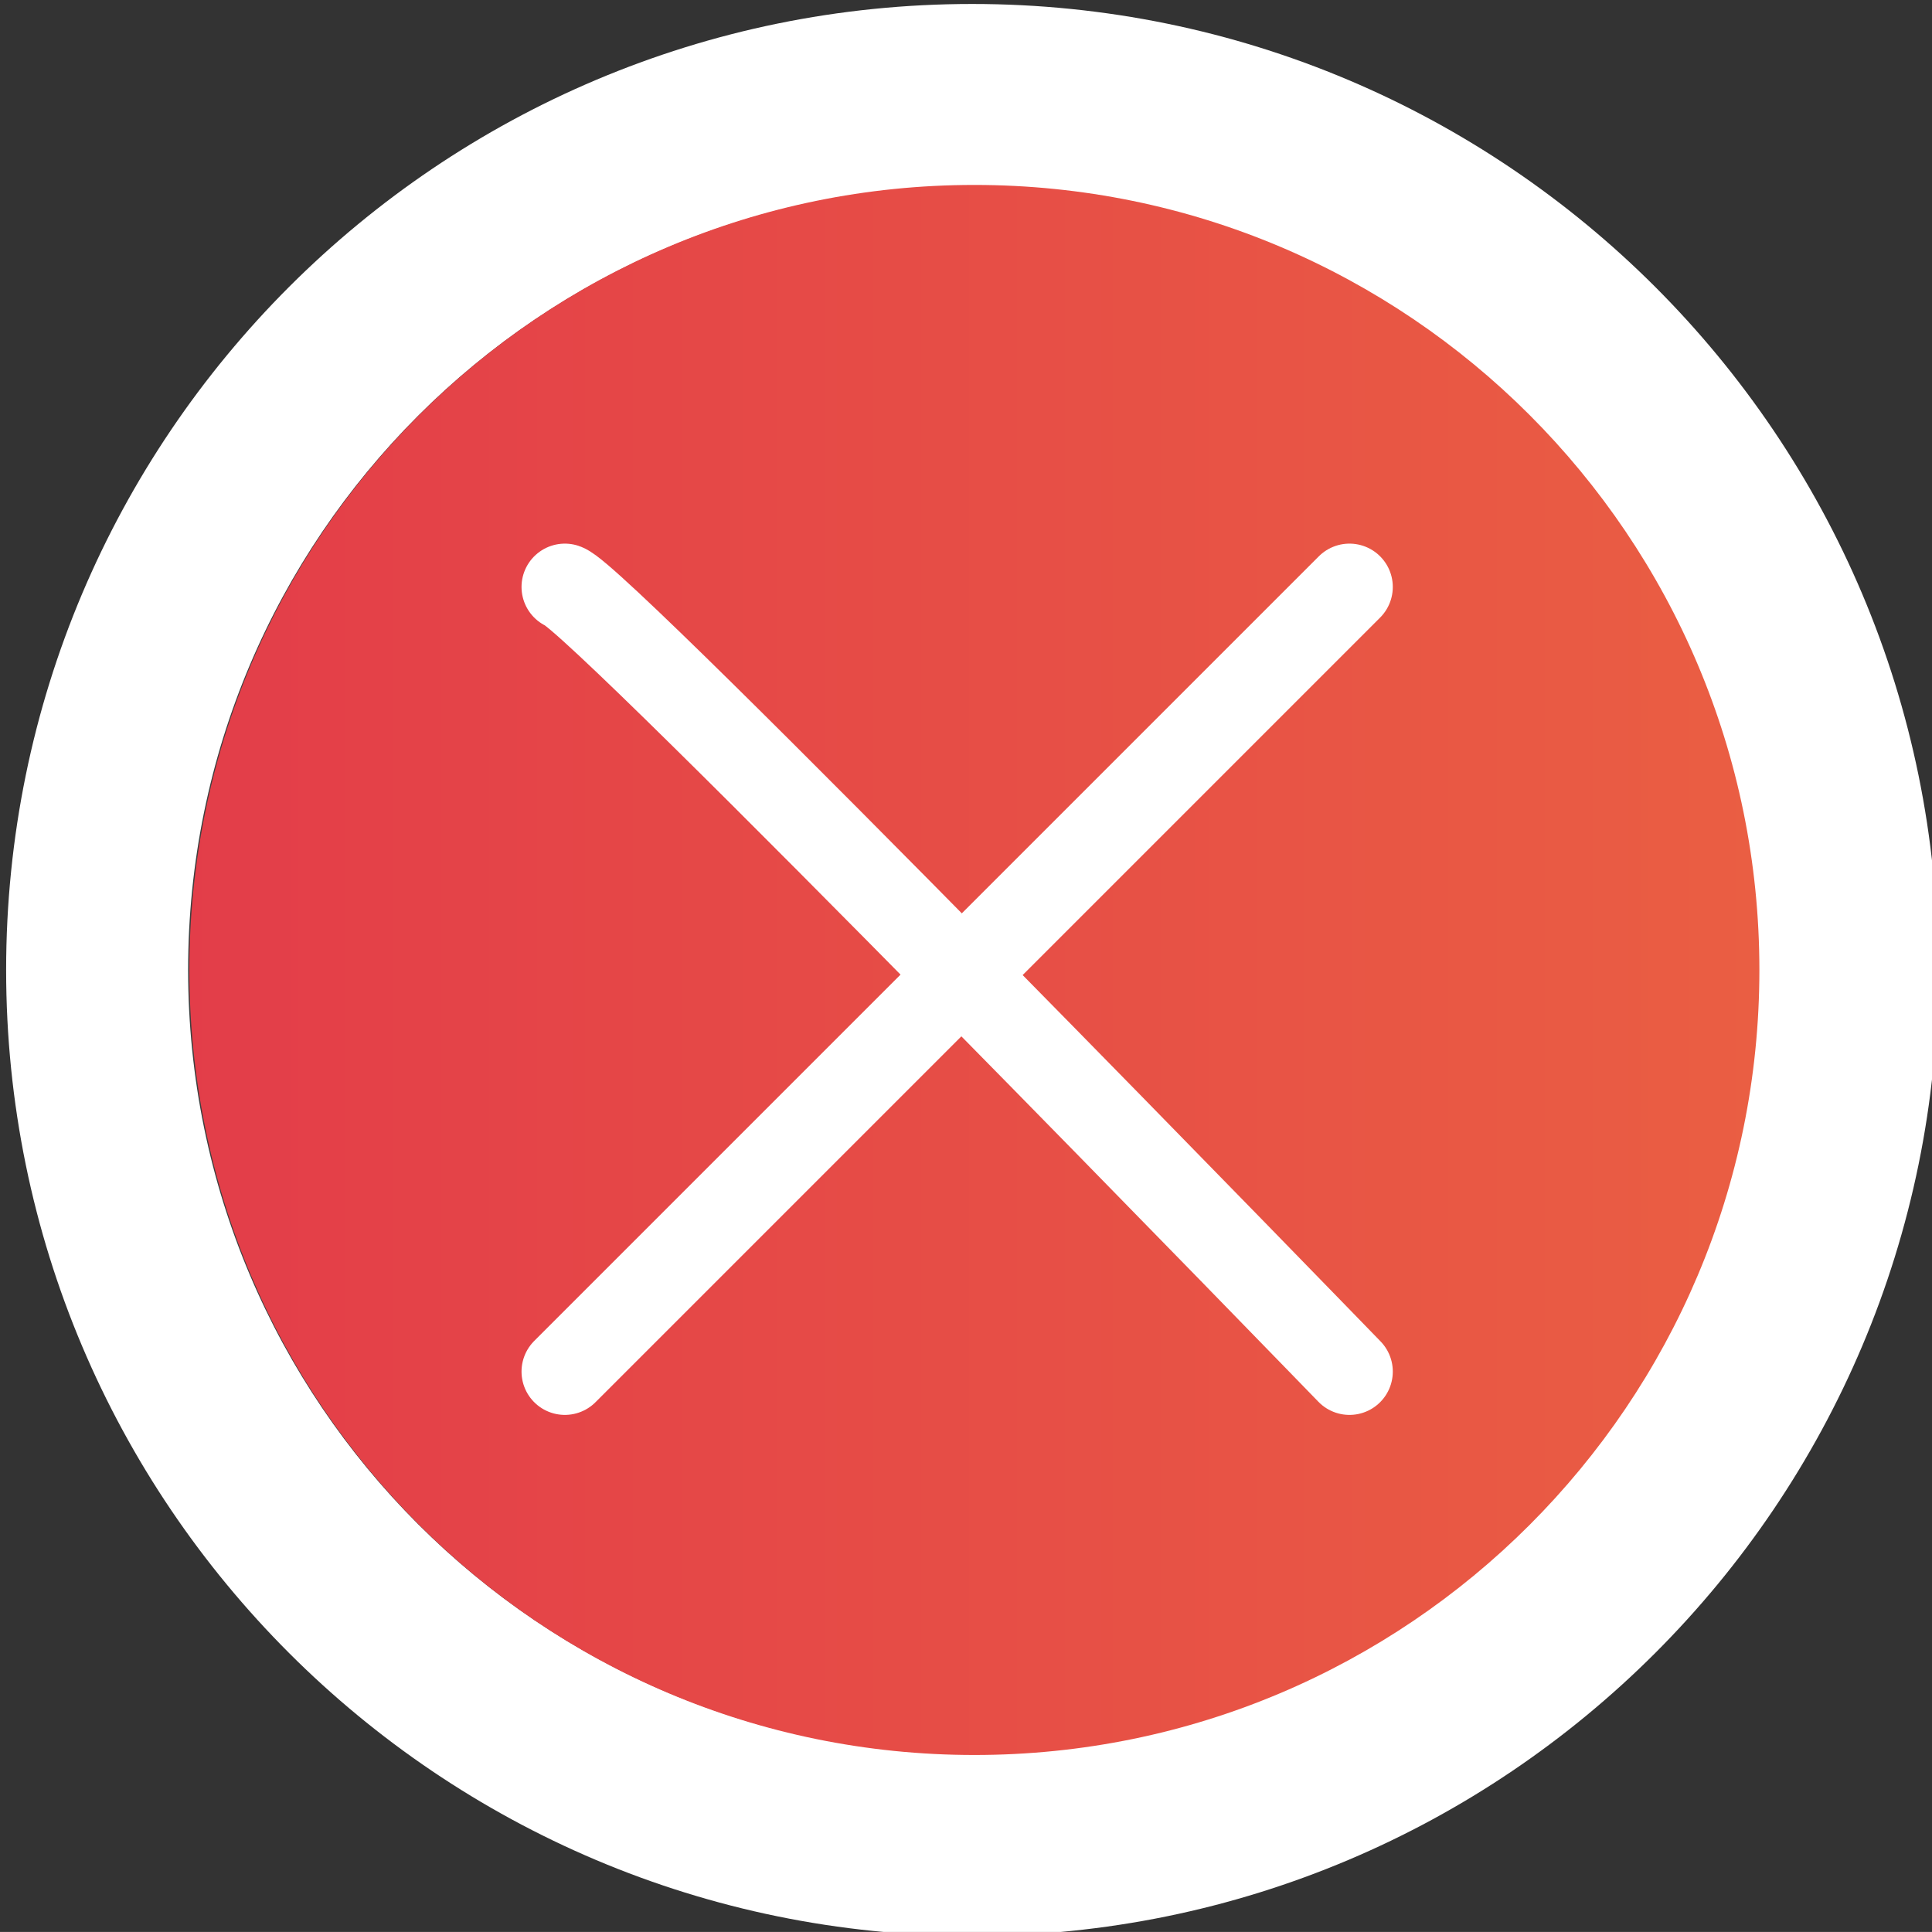 <?xml version="1.0" encoding="utf-8"?>
<!-- Generator: Adobe Illustrator 16.0.0, SVG Export Plug-In . SVG Version: 6.00 Build 0)  -->
<!DOCTYPE svg PUBLIC "-//W3C//DTD SVG 1.1//EN" "http://www.w3.org/Graphics/SVG/1.1/DTD/svg11.dtd">
<svg version="1.1" id="Calque_1" xmlns="http://www.w3.org/2000/svg" xmlns:xlink="http://www.w3.org/1999/xlink" x="0px" y="0px"
	 width="222.945px" height="222.942px" viewBox="0 0 222.945 222.942" enable-background="new 0 0 222.945 222.942"
	 xml:space="preserve">
<rect x="0" y="0" width="222.945" height="222.942" fill="#333333" stroke="none"/>
<g>
	<defs>
		<rect id="SVGID_1_" x="-826.008" y="-451.024" width="1505.2" height="847.56"/>
	</defs>
	<clipPath id="SVGID_2_">
		<use xlink:href="#SVGID_1_"  overflow="visible"/>
	</clipPath>
	<path clip-path="url(#SVGID_2_)" fill="#3F3E3E" d="M112.183,212.901c-55.678,0-100.975-45.297-100.975-100.972
		c0-55.676,45.297-100.972,100.975-100.972c55.676,0,100.972,45.296,100.972,100.972
		C213.154,167.604,167.858,212.901,112.183,212.901"/>
	<path clip-path="url(#SVGID_2_)" fill="#FFFFFF" d="M112.183,21.458c49.887,0,90.472,40.586,90.472,90.472
		s-40.585,90.472-90.472,90.472c-49.889,0-90.475-40.586-90.475-90.472S62.294,21.458,112.183,21.458 M112.183,0.458
		C50.616,0.458,0.708,50.365,0.708,111.93c0,61.565,49.908,111.472,111.475,111.472c61.562,0,111.472-49.906,111.472-111.472
		C223.654,50.365,173.744,0.458,112.183,0.458"/>
</g>
<g>
	<defs>
		<path id="SVGID_3_" d="M21.854,111.929c0,50.031,40.556,90.59,90.587,90.59c50.029,0,90.585-40.559,90.585-90.59
			c0-50.029-40.556-90.588-90.585-90.588C62.41,21.341,21.854,61.899,21.854,111.929"/>
	</defs>
	<clipPath id="SVGID_4_">
		<use xlink:href="#SVGID_3_"  overflow="visible"/>
	</clipPath>
	
		<linearGradient id="SVGID_5_" gradientUnits="userSpaceOnUse" x1="-635.591" y1="458.849" x2="-634.591" y2="458.849" gradientTransform="matrix(181.172 0 0 -181.172 115172.984 83242.297)">
		<stop  offset="0" style="stop-color:#E33D49"/>
		<stop  offset="1" style="stop-color:#EA5E43"/>
	</linearGradient>
	<rect x="21.854" y="21.341" clip-path="url(#SVGID_4_)" fill="url(#SVGID_5_)" width="181.172" height="181.178"/>
</g>
<path fill="none" stroke="#FFFFFF" stroke-width="10" stroke-linecap="round" stroke-linejoin="round" stroke-miterlimit="10" d="
	M65.182,67.732c4.054,1.352,90.541,90.542,90.541,90.542"/>
<line fill="none" stroke="#FFFFFF" stroke-width="10" stroke-linecap="round" stroke-linejoin="round" stroke-miterlimit="10" x1="65.182" y1="158.274" x2="155.723" y2="67.732"/>
<g>
</g>
<g>
</g>
<g>
</g>
<g>
</g>
<g>
</g>
<g>
</g>
<g>
</g>
<g>
</g>
<g>
</g>
<g>
</g>
<g>
</g>
<g>
</g>
<g>
</g>
<g>
</g>
<g>
</g>
</svg>
